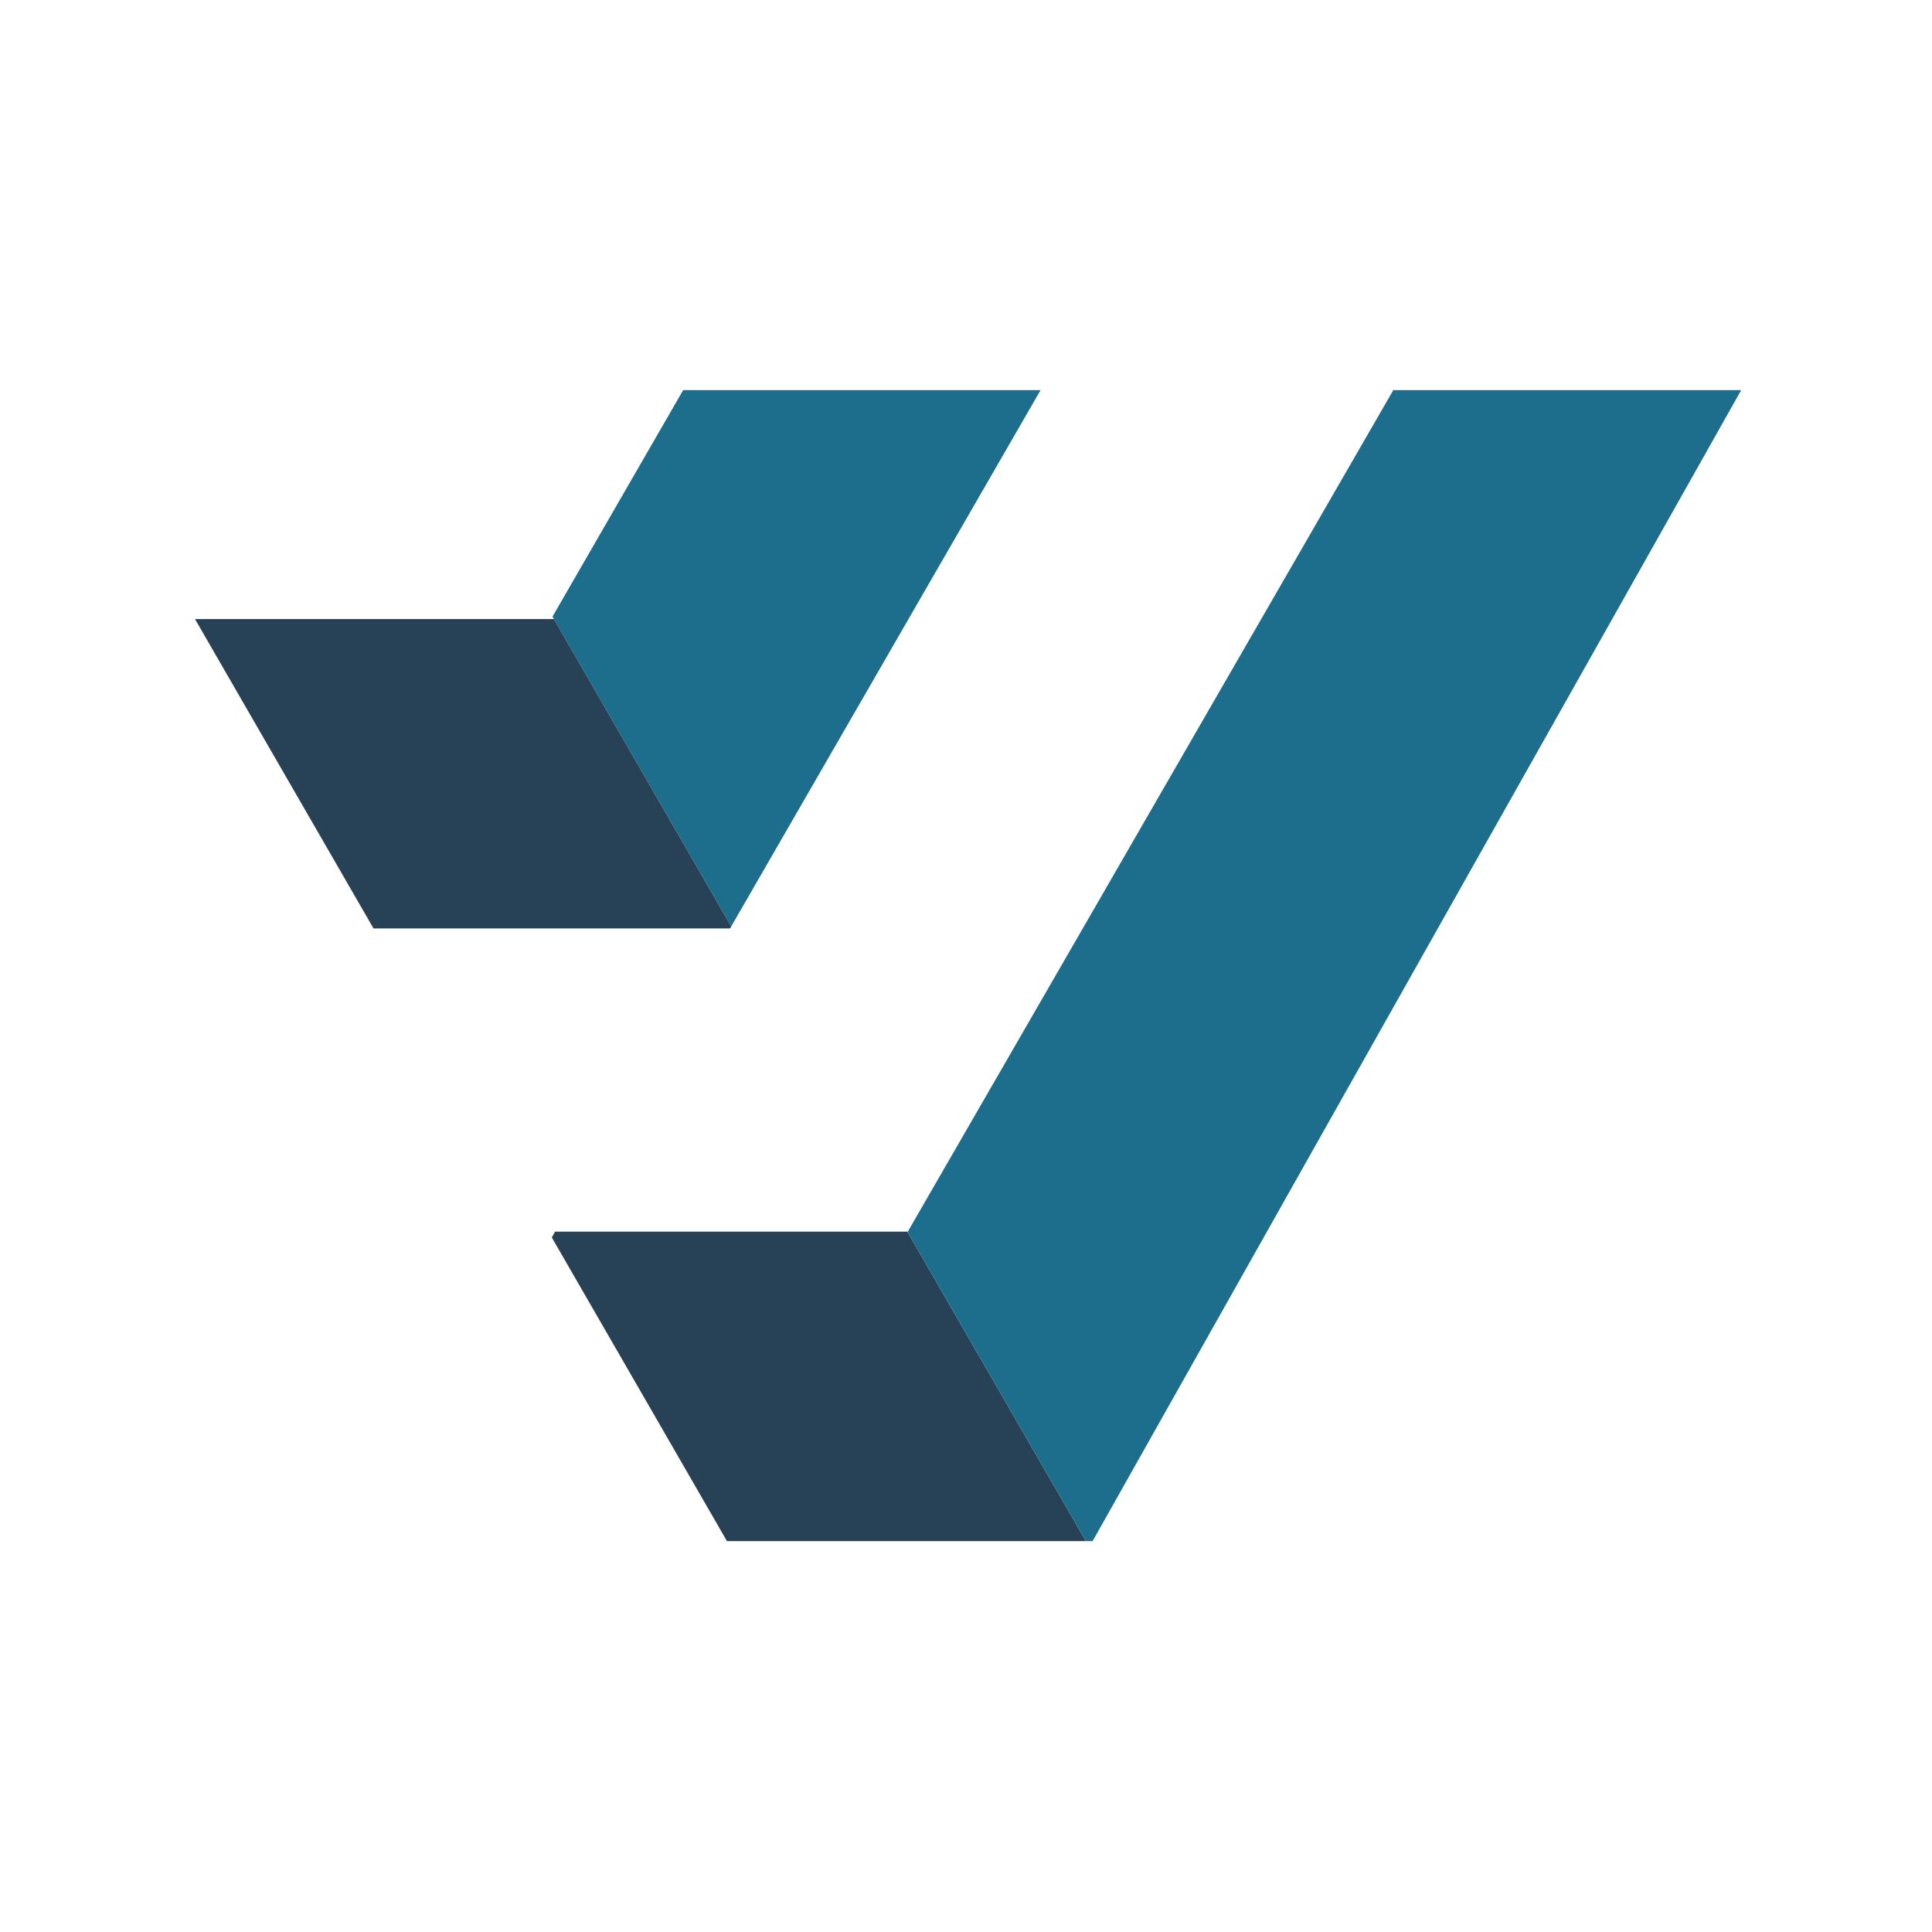 <svg id="Layer_1" data-name="Layer 1" xmlns="http://www.w3.org/2000/svg" viewBox="0 0 300 300"><defs><style>.cls-1{fill:#1c6e8c;}.cls-2{fill:#274156;}</style></defs><title>Logo</title><polygon class="cls-1" points="161.58 60.58 141.07 96.13 113.54 143.86 86.01 96.13 85.79 95.75 106.08 60.58 161.58 60.58"/><polygon class="cls-2" points="168.61 239.3 112.88 239.3 85.68 192.15 86.19 191.25 140.89 191.25 140.93 191.32 168.61 239.3"/><polygon class="cls-2" points="113.54 143.86 113.36 144.17 57.99 144.17 57.93 144.05 30.28 96.13 86.01 96.13 113.54 143.86"/><polygon class="cls-1" points="270.37 60.58 250.34 96.13 223.26 144.17 196.73 191.25 169.66 239.3 168.61 239.3 140.93 191.32 140.96 191.25 168.13 144.17 195.84 96.13 216.35 60.58 270.37 60.58"/></svg>